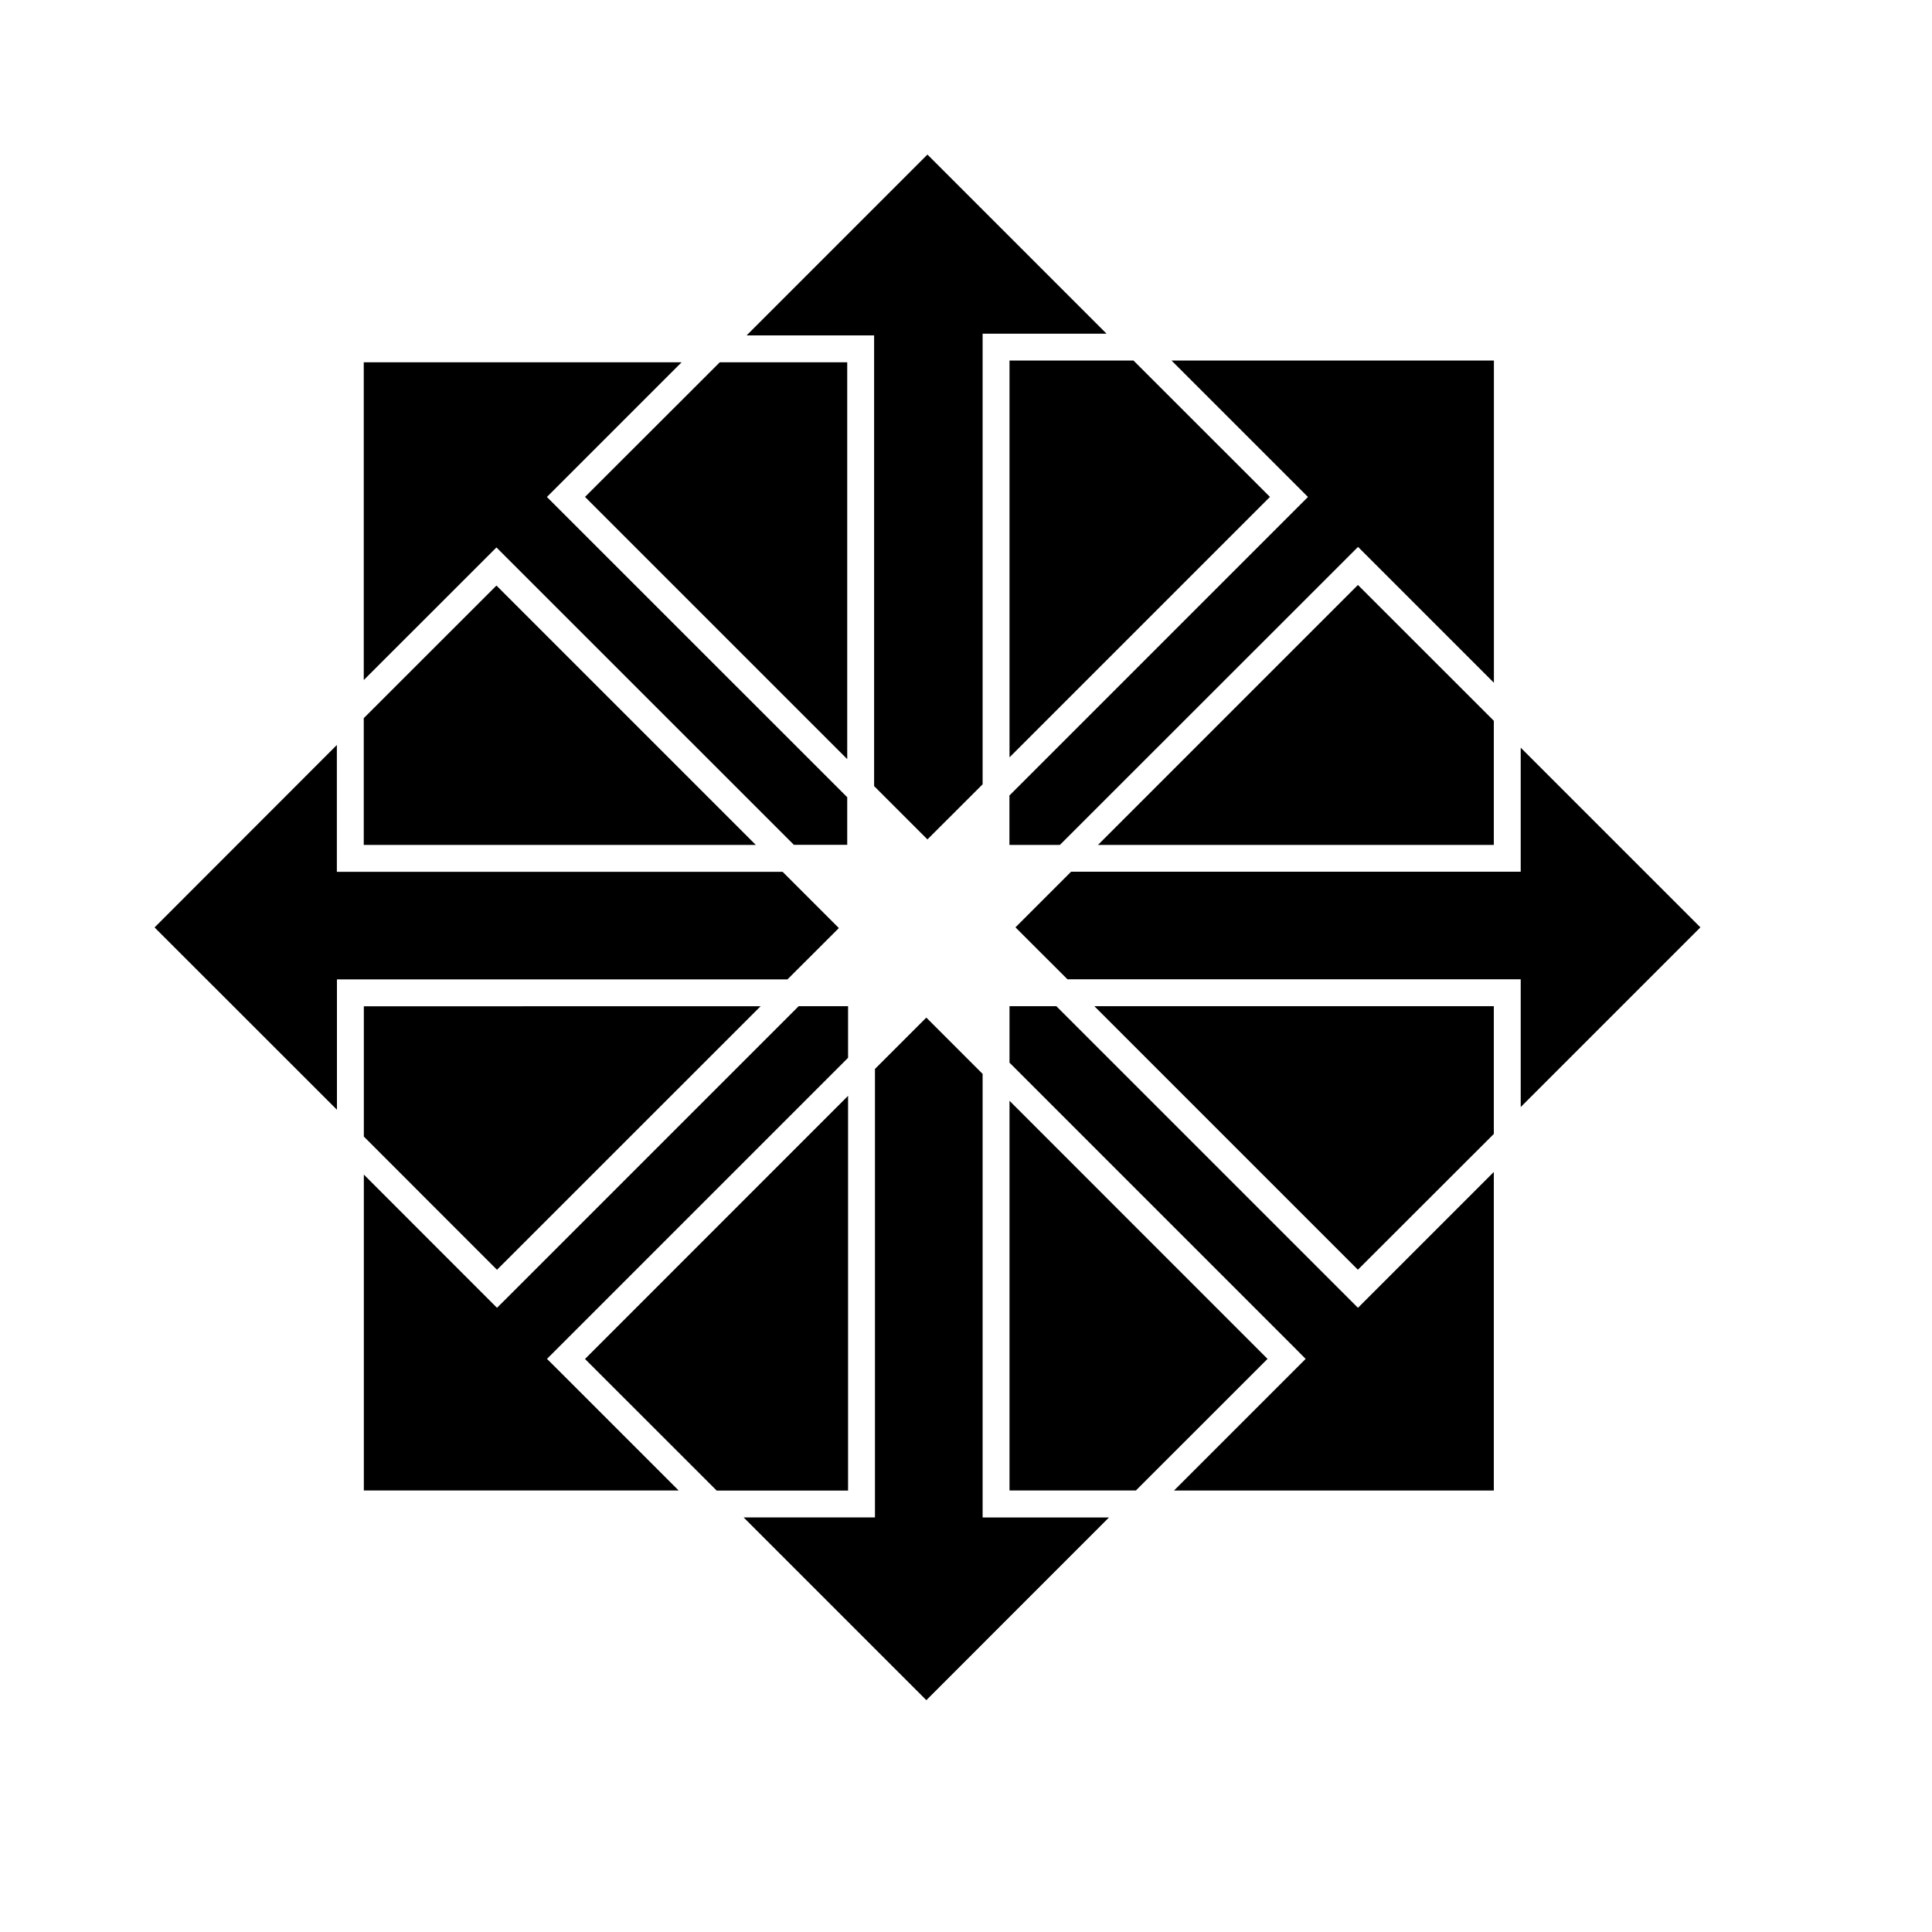 <svg xmlns="http://www.w3.org/2000/svg" viewBox="0 0 25 25"><path fill="currentColor" d="M12.001 2l-2.34 2.34h1.65v5.832l.69.69.714-.713V4.318h1.604L12.001 2zm1.062 2.666V9.8l3.37-3.37-1.766-1.765h-1.604zm2.097 0l1.642 1.642.123.123-.123.123-3.74 3.74v.639h.653L17.45 7.2l.123-.123.123.123 1.635 1.635v-4.17h-4.17zm-10.453.022V8.8l1.594-1.593.123-.123.123.123 3.726 3.725h.69v-.616L7.2 6.554l-.123-.123.123-.123 1.62-1.62H4.708zm4.607 0L7.57 6.43l3.393 3.393V4.688h-1.65zm8.258 2.881l-3.364 3.364h5.122V9.327L17.572 7.57zm-11.148.008L4.707 9.293v1.64H9.78L6.424 7.577zM4.359 9.64L2 12.001l2.36 2.359v-1.687h5.83l.665-.664-.728-.728H4.359V9.64zm15.319.034v1.606H13.86l-.72.72.673.672h5.865v1.653L22.003 12l-2.325-2.325zM4.708 13.02v1.687l1.723 1.724 3.411-3.41H4.707zm5.627 0l-3.78 3.78-.124.123-.123-.123-1.6-1.601v4.088h4.074l-1.58-1.58-.124-.123.123-.123 3.773-3.773v-.668h-.639zm2.728 0v.731l3.71 3.71.122.123-.123.123-1.58 1.58h4.138v-4.122L17.695 16.8l-.123.123-.123-.123-3.78-3.78h-.606zm1.098 0l3.41 3.41 1.759-1.757V13.02h-5.17zm-2.174.147l-.665.665v5.803h-1.7L11.987 22l2.363-2.364h-1.635v-5.74l-.728-.728zm-1.013 1.013L7.57 17.585l1.704 1.703h1.7v-5.107zm2.089.063v5.044h1.635l1.704-1.703-3.34-3.341z"/></svg>
